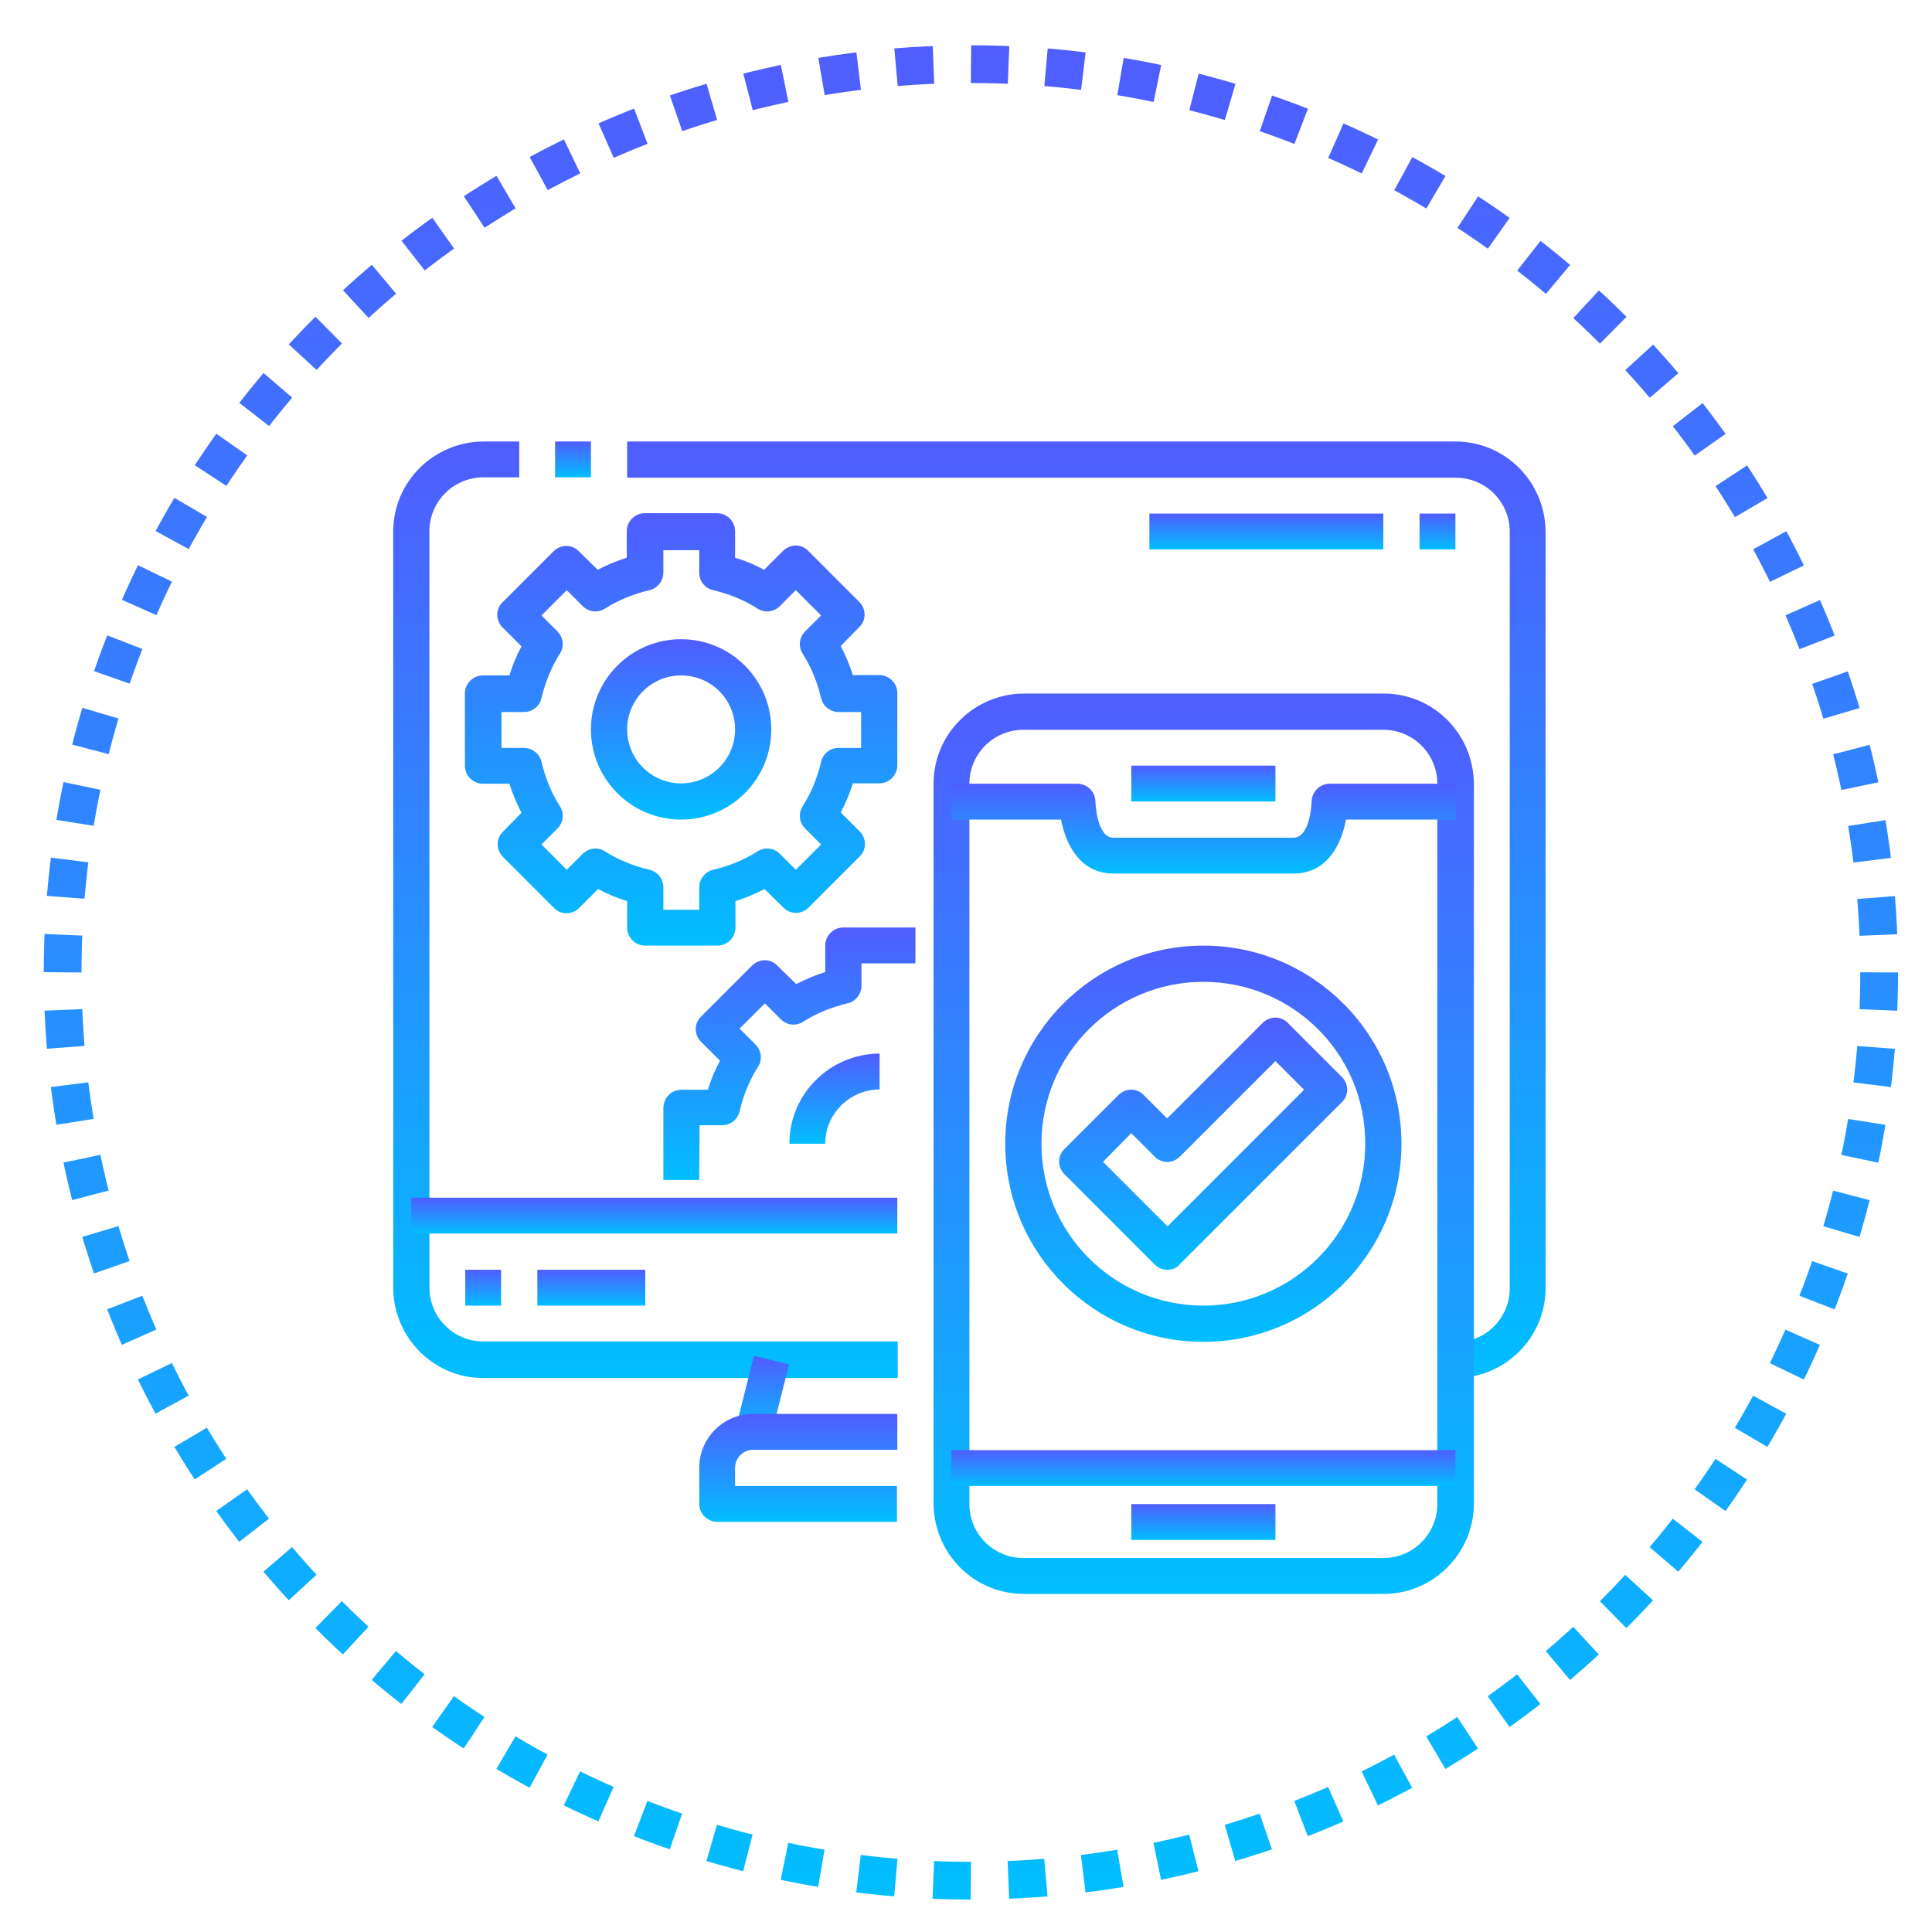 <?xml version="1.0" encoding="utf-8"?>
<!-- Generator: Adobe Illustrator 23.0.5, SVG Export Plug-In . SVG Version: 6.00 Build 0)  -->
<svg version="1.1" id="Layer_1" xmlns:svgjs="http://svgjs.com/svgjs"
	 xmlns="http://www.w3.org/2000/svg" xmlns:xlink="http://www.w3.org/1999/xlink" x="0px" y="0px" viewBox="0 0 512 512"
	 style="enable-background:new 0 0 512 512;" xml:space="preserve">
<style type="text/css">
	.st0{fill:url(#SVGID_1_);}
	.st1{fill:url(#SVGID_2_);}
	.st2{fill:url(#SVGID_3_);}
	.st3{fill:url(#SVGID_4_);}
	.st4{fill:url(#SVGID_5_);}
	.st5{fill:url(#SVGID_6_);}
	.st6{fill:url(#SVGID_7_);}
	.st7{fill:url(#SVGID_8_);}
	.st8{fill:url(#SVGID_9_);}
	.st9{fill:url(#SVGID_10_);}
	.st10{fill:url(#SVGID_11_);}
	.st11{fill:url(#SVGID_12_);}
	.st12{fill:url(#SVGID_13_);}
	.st13{fill:url(#SVGID_14_);}
	.st14{fill:url(#SVGID_15_);}
	.st15{fill:url(#SVGID_16_);}
	.st16{fill:url(#SVGID_17_);}
	.st17{fill:url(#SVGID_18_);}
	.st18{fill:url(#SVGID_19_);}
	.st19{fill:url(#SVGID_20_);}
	.st20{fill:url(#SVGID_21_);}
	.st21{fill:none;stroke:url(#SVGID_22_);stroke-width:10;stroke-miterlimit:10;stroke-dasharray:9.95,9.95;}
</style>
<g>
	<linearGradient id="SVGID_1_" gradientUnits="userSpaceOnUse" x1="171.005" y1="365.162" x2="171.005" y2="117.007">
		<stop  offset="0" style="stop-color:#01BEFF"/>
		<stop  offset="1" style="stop-color:#505DFF"/>
	</linearGradient>
	<path class="st0" d="M237.8,365.2H128.1c-13.2,0-23.8-10.7-23.9-23.9V140.9c0-13.2,10.7-23.8,23.9-23.9h9.5v9.5h-9.5
		c-7.9,0-14.3,6.4-14.3,14.3v200.4c0,7.9,6.4,14.3,14.3,14.3h109.8V365.2z"/>
	<linearGradient id="SVGID_2_" gradientUnits="userSpaceOnUse" x1="151.918" y1="126.552" x2="151.918" y2="117.007">
		<stop  offset="0" style="stop-color:#01BEFF"/>
		<stop  offset="1" style="stop-color:#505DFF"/>
	</linearGradient>
	<path class="st1" d="M147.1,117h9.5v9.5h-9.5V117z"/>
	<linearGradient id="SVGID_3_" gradientUnits="userSpaceOnUse" x1="287.924" y1="365.162" x2="287.924" y2="117.007">
		<stop  offset="0" style="stop-color:#01BEFF"/>
		<stop  offset="1" style="stop-color:#505DFF"/>
	</linearGradient>
	<path class="st2" d="M385.8,365.2v-9.5c7.9,0,14.3-6.4,14.3-14.3V140.9c0-7.9-6.4-14.3-14.3-14.3H166.2V117h219.5
		c13.2,0,23.8,10.7,23.9,23.9v200.4C409.6,354.5,398.9,365.1,385.8,365.2z"/>
	<linearGradient id="SVGID_4_" gradientUnits="userSpaceOnUse" x1="202.031" y1="380.739" x2="202.031" y2="359.334">
		<stop  offset="0" style="stop-color:#01BEFF"/>
		<stop  offset="1" style="stop-color:#505DFF"/>
	</linearGradient>
	<path class="st3" d="M195,378.4l4.8-19.1l9.3,2.3l-4.8,19.1L195,378.4z"/>
	<linearGradient id="SVGID_5_" gradientUnits="userSpaceOnUse" x1="211.569" y1="403.34" x2="211.569" y2="374.707">
		<stop  offset="0" style="stop-color:#01BEFF"/>
		<stop  offset="1" style="stop-color:#505DFF"/>
	</linearGradient>
	<path class="st4" d="M237.8,403.3h-47.7c-2.6,0-4.8-2.1-4.8-4.8V389c0-7.9,6.4-14.3,14.3-14.3h38.2v9.5h-38.2
		c-2.6,0-4.8,2.1-4.8,4.8v4.8h42.9V403.3z"/>
	<linearGradient id="SVGID_6_" gradientUnits="userSpaceOnUse" x1="173.391" y1="326.984" x2="173.391" y2="317.44">
		<stop  offset="0" style="stop-color:#01BEFF"/>
		<stop  offset="1" style="stop-color:#505DFF"/>
	</linearGradient>
	<path class="st5" d="M109,317.4h128.8v9.5H109V317.4z"/>
	<linearGradient id="SVGID_7_" gradientUnits="userSpaceOnUse" x1="128.055" y1="346.073" x2="128.055" y2="336.529">
		<stop  offset="0" style="stop-color:#01BEFF"/>
		<stop  offset="1" style="stop-color:#505DFF"/>
	</linearGradient>
	<path class="st6" d="M123.3,336.5h9.5v9.5h-9.5V336.5z"/>
	<linearGradient id="SVGID_8_" gradientUnits="userSpaceOnUse" x1="156.688" y1="346.073" x2="156.688" y2="336.529">
		<stop  offset="0" style="stop-color:#01BEFF"/>
		<stop  offset="1" style="stop-color:#505DFF"/>
	</linearGradient>
	<path class="st7" d="M142.4,336.5H171v9.5h-28.6V336.5z"/>
	<linearGradient id="SVGID_9_" gradientUnits="userSpaceOnUse" x1="318.943" y1="422.429" x2="318.943" y2="183.818">
		<stop  offset="0" style="stop-color:#01BEFF"/>
		<stop  offset="1" style="stop-color:#505DFF"/>
	</linearGradient>
	<path class="st8" d="M366.7,422.4h-95.4c-13.2,0-23.8-10.7-23.9-23.9V207.7c0-13.2,10.7-23.8,23.9-23.9h95.4
		c13.2,0,23.8,10.7,23.9,23.9v190.9C390.5,411.7,379.8,422.4,366.7,422.4z M271.2,193.4c-7.9,0-14.3,6.4-14.3,14.3v190.9
		c0,7.9,6.4,14.3,14.3,14.3h95.4c7.9,0,14.3-6.4,14.3-14.3V207.7c0-7.9-6.4-14.3-14.3-14.3H271.2z"/>
	<linearGradient id="SVGID_10_" gradientUnits="userSpaceOnUse" x1="318.943" y1="231.54" x2="318.943" y2="207.679">
		<stop  offset="0" style="stop-color:#01BEFF"/>
		<stop  offset="1" style="stop-color:#505DFF"/>
	</linearGradient>
	<path class="st9" d="M342.8,231.5h-47.7c-8.9,0-12.7-7.8-13.9-14.3h-29.1v-9.5h33.4c2.6,0,4.8,2.1,4.8,4.8c0,0.1,0.3,9.5,4.8,9.5
		h47.7c4.5,0,4.8-9.5,4.8-9.5c0-2.6,2.1-4.8,4.8-4.8h33.4v9.5h-29.1C355.5,223.8,351.7,231.5,342.8,231.5z"/>
	<linearGradient id="SVGID_11_" gradientUnits="userSpaceOnUse" x1="318.943" y1="212.451" x2="318.943" y2="202.907">
		<stop  offset="0" style="stop-color:#01BEFF"/>
		<stop  offset="1" style="stop-color:#505DFF"/>
	</linearGradient>
	<path class="st10" d="M299.9,202.9H338v9.5h-38.2V202.9z"/>
	<linearGradient id="SVGID_12_" gradientUnits="userSpaceOnUse" x1="318.943" y1="408.112" x2="318.943" y2="398.567">
		<stop  offset="0" style="stop-color:#01BEFF"/>
		<stop  offset="1" style="stop-color:#505DFF"/>
	</linearGradient>
	<path class="st11" d="M299.9,398.6H338v9.5h-38.2V398.6z"/>
	<linearGradient id="SVGID_13_" gradientUnits="userSpaceOnUse" x1="318.943" y1="393.795" x2="318.943" y2="384.251">
		<stop  offset="0" style="stop-color:#01BEFF"/>
		<stop  offset="1" style="stop-color:#505DFF"/>
	</linearGradient>
	<path class="st12" d="M252.1,384.3h133.6v9.5H252.1V384.3z"/>
	<linearGradient id="SVGID_14_" gradientUnits="userSpaceOnUse" x1="180.549" y1="250.629" x2="180.549" y2="136.096">
		<stop  offset="0" style="stop-color:#01BEFF"/>
		<stop  offset="1" style="stop-color:#505DFF"/>
	</linearGradient>
	<path class="st13" d="M190.1,250.6H171c-2.6,0-4.8-2.1-4.8-4.8v-7c-2.7-0.8-5.3-1.9-7.7-3.2l-5,5c-1.9,1.9-4.9,1.9-6.7,0
		l-13.5-13.5c-1.9-1.9-1.9-4.9,0-6.7l4.9-5c-1.3-2.5-2.4-5.1-3.2-7.7h-7c-2.6,0-4.8-2.1-4.8-4.8v-19.1c0-2.6,2.1-4.8,4.8-4.8h7
		c0.8-2.7,1.9-5.3,3.2-7.7l-5-5c-1.9-1.9-1.9-4.9,0-6.7l13.5-13.5c1.9-1.9,4.9-1.9,6.7,0l5,4.9c2.5-1.3,5.1-2.4,7.7-3.2v-7
		c0-2.6,2.1-4.8,4.8-4.8h19.1c2.6,0,4.8,2.1,4.8,4.8v7c2.7,0.8,5.3,1.9,7.7,3.2l5-5c1.9-1.9,4.9-1.9,6.7,0l13.5,13.5
		c1.9,1.9,1.9,4.9,0,6.7l-4.9,5c1.3,2.5,2.4,5.1,3.2,7.7h7c2.6,0,4.8,2.1,4.8,4.8v19.1c0,2.6-2.1,4.8-4.8,4.8h-7
		c-0.8,2.7-1.9,5.3-3.2,7.7l5,5c1.9,1.9,1.9,4.9,0,6.7l-13.5,13.5c-1.9,1.9-4.9,1.9-6.7,0l-5-4.9c-2.5,1.3-5.1,2.4-7.7,3.2v7
		C194.9,248.5,192.7,250.6,190.1,250.6L190.1,250.6z M175.8,241.1h9.5v-5.9c0-2.2,1.5-4.2,3.7-4.7c4.2-1,8.2-2.6,11.8-4.9
		c1.9-1.2,4.3-0.9,5.9,0.7l4.2,4.2l6.7-6.7l-4.2-4.2c-1.6-1.6-1.9-4-0.7-5.9c2.3-3.6,3.9-7.6,4.9-11.8c0.5-2.2,2.4-3.7,4.7-3.7h5.9
		v-9.5h-5.9c-2.2,0-4.2-1.5-4.7-3.7c-1-4.2-2.6-8.2-4.9-11.8c-1.2-1.9-0.9-4.3,0.7-5.9l4.2-4.2l-6.7-6.7l-4.2,4.2
		c-1.6,1.6-4,1.9-5.9,0.7c-3.6-2.3-7.6-3.9-11.8-4.9c-2.2-0.5-3.7-2.4-3.7-4.7v-5.9h-9.5v5.9c0,2.2-1.5,4.2-3.7,4.7
		c-4.2,1-8.2,2.6-11.8,4.9c-1.9,1.2-4.3,0.9-5.9-0.7l-4.2-4.2l-6.7,6.7l4.2,4.2c1.6,1.6,1.9,4,0.7,5.9c-2.3,3.6-3.9,7.6-4.9,11.8
		c-0.5,2.2-2.4,3.7-4.7,3.7h-5.9v9.5h5.9c2.2,0,4.2,1.5,4.7,3.7c1,4.2,2.6,8.2,4.9,11.8c1.2,1.9,0.9,4.3-0.7,5.9l-4.2,4.2l6.7,6.7
		l4.2-4.2c1.6-1.6,4-1.9,5.9-0.7c3.6,2.3,7.6,3.9,11.8,4.9c2.2,0.5,3.7,2.4,3.7,4.7V241.1z"/>
	<linearGradient id="SVGID_15_" gradientUnits="userSpaceOnUse" x1="180.549" y1="217.224" x2="180.549" y2="169.501">
		<stop  offset="0" style="stop-color:#01BEFF"/>
		<stop  offset="1" style="stop-color:#505DFF"/>
	</linearGradient>
	<path class="st14" d="M180.5,217.2c-13.2,0-23.9-10.7-23.9-23.9c0-13.2,10.7-23.9,23.9-23.9c13.2,0,23.9,10.7,23.9,23.9
		C204.4,206.5,193.7,217.2,180.5,217.2z M180.5,179c-7.9,0-14.3,6.4-14.3,14.3s6.4,14.3,14.3,14.3c7.9,0,14.3-6.4,14.3-14.3
		S188.5,179,180.5,179z"/>
	<linearGradient id="SVGID_16_" gradientUnits="userSpaceOnUse" x1="209.183" y1="312.668" x2="209.183" y2="245.857">
		<stop  offset="0" style="stop-color:#01BEFF"/>
		<stop  offset="1" style="stop-color:#505DFF"/>
	</linearGradient>
	<path class="st15" d="M185.3,312.7h-9.5v-19.1c0-2.6,2.1-4.8,4.8-4.8h7c0.8-2.7,1.9-5.3,3.2-7.7l-5-5c-1.9-1.9-1.9-4.9,0-6.7
		l13.5-13.5c1.9-1.9,4.9-1.9,6.7,0l5,4.9c2.5-1.3,5.1-2.4,7.7-3.2v-7c0-2.6,2.1-4.8,4.8-4.8h19.1v9.5h-14.3v5.9
		c0,2.2-1.5,4.2-3.7,4.7c-4.2,1-8.2,2.6-11.8,4.9c-1.9,1.2-4.3,0.9-5.9-0.7l-4.2-4.2l-6.7,6.7l4.2,4.2c1.6,1.6,1.9,4,0.7,5.9
		c-2.3,3.6-3.9,7.6-4.9,11.8c-0.5,2.2-2.4,3.7-4.7,3.7h-5.9L185.3,312.7z"/>
	<linearGradient id="SVGID_17_" gradientUnits="userSpaceOnUse" x1="221.113" y1="303.123" x2="221.113" y2="279.262">
		<stop  offset="0" style="stop-color:#01BEFF"/>
		<stop  offset="1" style="stop-color:#505DFF"/>
	</linearGradient>
	<path class="st16" d="M218.7,303.1h-9.5c0-13.2,10.7-23.8,23.9-23.9v9.5C225.1,288.8,218.7,295.2,218.7,303.1z"/>
	<linearGradient id="SVGID_18_" gradientUnits="userSpaceOnUse" x1="318.943" y1="355.618" x2="318.943" y2="250.629">
		<stop  offset="0" style="stop-color:#01BEFF"/>
		<stop  offset="1" style="stop-color:#505DFF"/>
	</linearGradient>
	<path class="st17" d="M318.9,355.6c-29,0-52.5-23.5-52.5-52.5c0-29,23.5-52.5,52.5-52.5s52.5,23.5,52.5,52.5
		C371.4,332.1,347.9,355.6,318.9,355.6z M318.9,260.2c-23.7,0-42.9,19.2-42.9,42.9c0,23.7,19.2,42.9,42.9,42.9
		c23.7,0,42.9-19.2,42.9-42.9C361.9,279.4,342.7,260.2,318.9,260.2z"/>
	<linearGradient id="SVGID_19_" gradientUnits="userSpaceOnUse" x1="318.943" y1="336.529" x2="318.943" y2="269.719">
		<stop  offset="0" style="stop-color:#01BEFF"/>
		<stop  offset="1" style="stop-color:#505DFF"/>
	</linearGradient>
	<path class="st18" d="M309.4,336.5c-1.3,0-2.5-0.5-3.4-1.4l-23.9-23.9c-1.9-1.9-1.9-4.9,0-6.7l14.3-14.3c1.9-1.9,4.9-1.9,6.7,0
		l6.2,6.2l25.3-25.3c1.9-1.9,4.9-1.9,6.7,0l14.3,14.3c1.9,1.9,1.9,4.9,0,6.7l-42.9,42.9C311.9,336,310.7,336.5,309.4,336.5z
		 M292.3,307.9l17.1,17.1l36.2-36.2l-7.6-7.6l-25.3,25.3c-1.9,1.9-4.9,1.9-6.7,0l-6.2-6.2L292.3,307.9z"/>
	<linearGradient id="SVGID_20_" gradientUnits="userSpaceOnUse" x1="380.982" y1="145.64" x2="380.982" y2="136.096">
		<stop  offset="0" style="stop-color:#01BEFF"/>
		<stop  offset="1" style="stop-color:#505DFF"/>
	</linearGradient>
	<path class="st19" d="M376.2,136.1h9.5v9.5h-9.5V136.1z"/>
	<linearGradient id="SVGID_21_" gradientUnits="userSpaceOnUse" x1="335.646" y1="145.64" x2="335.646" y2="136.096">
		<stop  offset="0" style="stop-color:#01BEFF"/>
		<stop  offset="1" style="stop-color:#505DFF"/>
	</linearGradient>
	<path class="st20" d="M304.6,136.1h62v9.5h-62V136.1z"/>
</g>
<g>
	<linearGradient id="SVGID_22_" gradientUnits="userSpaceOnUse" x1="257.31" y1="503.39" x2="257.31" y2="12.009">
		<stop  offset="0" style="stop-color:#01BEFF"/>
		<stop  offset="1" style="stop-color:#505DFF"/>
	</linearGradient>
	<circle class="st21" cx="257.3" cy="257.7" r="240.7"/>
</g>
</svg>
